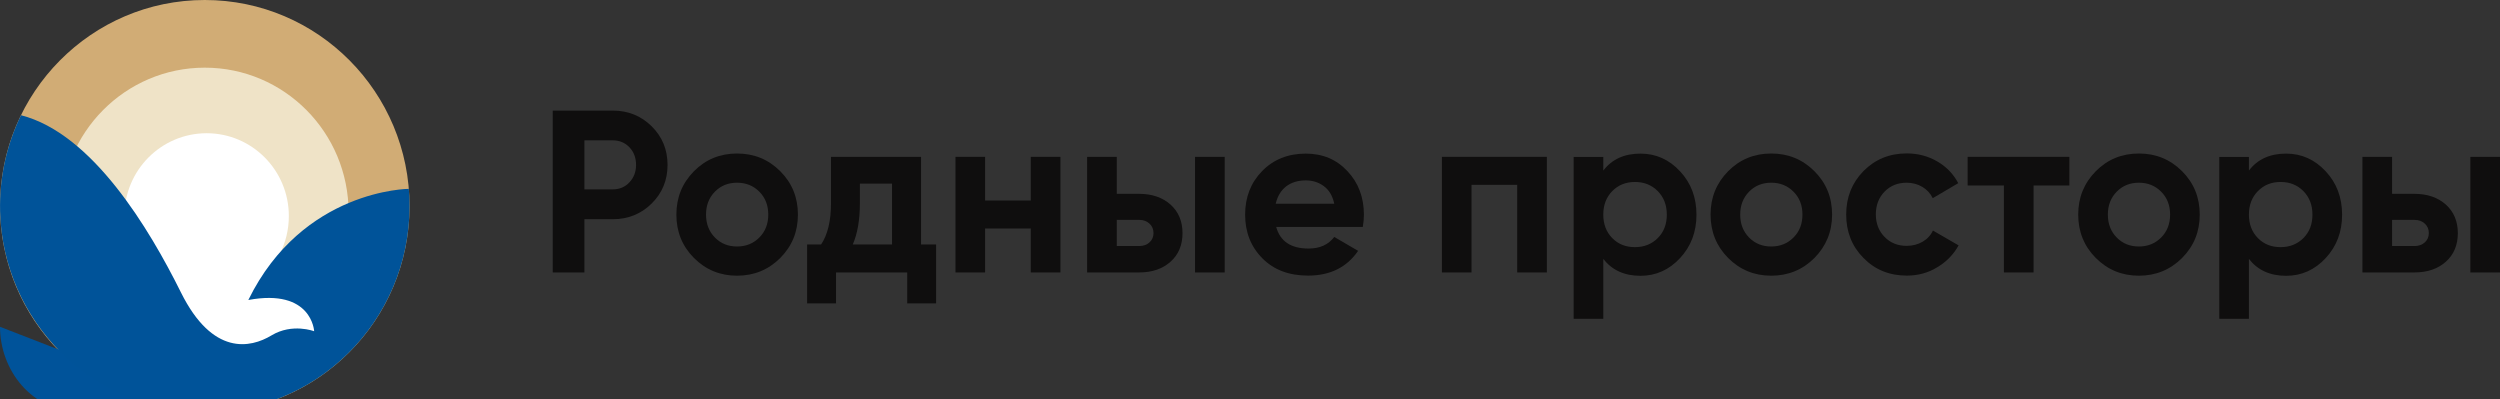 <svg width="194" height="31" viewBox="0 0 194 31" fill="none" xmlns="http://www.w3.org/2000/svg">
<rect x="0" y="0" width="194" height="31" fill="#333333" stroke="none"/>
<path d="M15.89 32C24.666 32 31.781 24.837 31.781 16C31.781 7.163 24.666 0 15.89 0C7.114 0 0 7.163 0 16C0 24.837 7.114 32 15.89 32Z" fill="#D1AC75"/>
<path d="M15.891 27.726C22.055 27.726 27.051 22.695 27.051 16.489C27.051 10.283 22.055 5.251 15.891 5.251C9.727 5.251 4.73 10.283 4.73 16.489C4.73 22.695 9.727 27.726 15.891 27.726Z" fill="#EFE3C7"/>
<path d="M9.653 16.762C9.653 20.309 15.805 27.597 19.334 27.597C30.152 27.597 20.642 21.777 21.706 19.712C22.164 18.827 22.414 17.827 22.414 16.762C22.414 13.216 19.556 10.338 16.033 10.338C12.504 10.345 9.653 13.216 9.653 16.762Z" fill="white"/>
<path d="M47.543 8.581C48.744 8.581 49.751 8.991 50.573 9.804C51.394 10.617 51.802 11.617 51.802 12.796C51.802 13.976 51.394 14.976 50.573 15.789C49.751 16.602 48.744 17.012 47.543 17.012H45.35V21.142H42.892V8.581H47.543V8.581ZM47.543 14.696C48.065 14.696 48.501 14.516 48.844 14.149C49.187 13.782 49.358 13.336 49.358 12.796C49.358 12.25 49.187 11.789 48.844 11.43C48.501 11.07 48.065 10.89 47.543 10.89H45.35V14.696H47.543Z" fill="#0F0E0E"/>
<path d="M60.547 20.02C59.632 20.933 58.517 21.394 57.196 21.394C55.874 21.394 54.766 20.933 53.852 20.02C52.944 19.106 52.487 17.984 52.487 16.653C52.487 15.322 52.944 14.207 53.852 13.286C54.759 12.372 55.874 11.912 57.196 11.912C58.517 11.912 59.632 12.372 60.547 13.286C61.461 14.2 61.918 15.322 61.918 16.653C61.918 17.984 61.461 19.099 60.547 20.02ZM55.474 18.43C55.931 18.897 56.502 19.128 57.196 19.128C57.882 19.128 58.46 18.897 58.925 18.43C59.389 17.962 59.618 17.372 59.618 16.653C59.618 15.933 59.389 15.343 58.925 14.876C58.46 14.408 57.882 14.178 57.196 14.178C56.51 14.178 55.931 14.408 55.474 14.876C55.016 15.343 54.788 15.933 54.788 16.653C54.788 17.372 55.016 17.962 55.474 18.43Z" fill="#0F0E0E"/>
<path d="M71.464 18.97H72.643V23.545H70.4V21.142H64.877V23.545H62.633V18.97H63.719C64.227 18.207 64.484 17.142 64.484 15.797V12.171H71.472V18.97H71.464ZM66.177 18.97H69.221V14.25H66.727V15.79C66.727 17.063 66.542 18.121 66.177 18.97Z" fill="#0F0E0E"/>
<path d="M79.988 12.171H82.289V21.142H79.988V17.732H76.444V21.142H74.144V12.171H76.444V15.559H79.988V12.171Z" fill="#0F0E0E"/>
<path d="M88.391 15.041C89.398 15.041 90.213 15.322 90.834 15.876C91.449 16.43 91.763 17.171 91.763 18.092C91.763 19.013 91.456 19.754 90.834 20.308C90.22 20.862 89.405 21.142 88.391 21.142H84.361V12.171H86.662V15.041H88.391V15.041ZM88.405 19.092C88.726 19.092 88.991 18.998 89.198 18.811C89.405 18.624 89.512 18.387 89.512 18.085C89.512 17.782 89.405 17.538 89.198 17.351C88.991 17.157 88.726 17.063 88.405 17.063H86.662V19.092H88.405ZM92.735 12.171H95.035V21.142H92.735V12.171Z" fill="#0F0E0E"/>
<path d="M99.03 17.603C99.337 18.725 100.173 19.287 101.545 19.287C102.424 19.287 103.088 18.984 103.538 18.387L105.389 19.466C104.51 20.747 103.217 21.387 101.502 21.387C100.03 21.387 98.844 20.941 97.958 20.042C97.065 19.143 96.622 18.013 96.622 16.653C96.622 15.301 97.065 14.171 97.944 13.272C98.823 12.373 99.952 11.92 101.331 11.92C102.638 11.92 103.717 12.373 104.567 13.287C105.417 14.193 105.839 15.322 105.839 16.661C105.839 16.963 105.81 17.279 105.753 17.61H99.03V17.603ZM98.994 15.812H103.538C103.41 15.2 103.138 14.747 102.731 14.445C102.324 14.143 101.852 13.999 101.331 13.999C100.716 13.999 100.202 14.157 99.794 14.473C99.394 14.79 99.13 15.236 98.994 15.812Z" fill="#0F0E0E"/>
<path d="M120.036 12.171V21.142H117.735V14.344H114.191V21.142H111.891V12.171H120.036Z" fill="#0F0E0E"/>
<path d="M127.302 11.92C128.502 11.92 129.524 12.38 130.374 13.294C131.225 14.207 131.646 15.33 131.646 16.661C131.646 17.991 131.225 19.107 130.374 20.027C129.524 20.941 128.502 21.402 127.302 21.402C126.052 21.402 125.094 20.963 124.415 20.092V24.74H122.115V12.178H124.415V13.236C125.094 12.351 126.052 11.92 127.302 11.92ZM125.108 18.474C125.573 18.948 126.159 19.178 126.873 19.178C127.588 19.178 128.174 18.941 128.645 18.474C129.117 17.999 129.345 17.394 129.345 16.653C129.345 15.912 129.11 15.308 128.645 14.833C128.174 14.358 127.588 14.121 126.873 14.121C126.159 14.121 125.573 14.358 125.108 14.833C124.644 15.308 124.415 15.912 124.415 16.653C124.415 17.394 124.644 17.999 125.108 18.474Z" fill="#0F0E0E"/>
<path d="M140.799 20.02C139.885 20.933 138.77 21.394 137.448 21.394C136.126 21.394 135.019 20.933 134.104 20.02C133.197 19.106 132.74 17.984 132.74 16.653C132.74 15.322 133.197 14.207 134.104 13.286C135.012 12.372 136.126 11.912 137.448 11.912C138.77 11.912 139.885 12.372 140.799 13.286C141.714 14.2 142.171 15.322 142.171 16.653C142.171 17.984 141.707 19.099 140.799 20.02ZM135.726 18.43C136.184 18.897 136.755 19.128 137.448 19.128C138.134 19.128 138.713 18.897 139.177 18.43C139.642 17.962 139.87 17.372 139.87 16.653C139.87 15.933 139.642 15.343 139.177 14.876C138.713 14.408 138.134 14.178 137.448 14.178C136.762 14.178 136.184 14.408 135.726 14.876C135.269 15.343 135.04 15.933 135.04 16.653C135.04 17.372 135.269 17.962 135.726 18.43Z" fill="#0F0E0E"/>
<path d="M147.966 21.387C146.623 21.387 145.501 20.934 144.608 20.02C143.707 19.113 143.264 17.984 143.264 16.646C143.264 15.308 143.715 14.185 144.608 13.272C145.508 12.365 146.623 11.905 147.966 11.905C148.83 11.905 149.623 12.114 150.338 12.531C151.052 12.948 151.588 13.509 151.96 14.214L149.981 15.38C149.802 15.006 149.531 14.718 149.173 14.502C148.809 14.286 148.402 14.178 147.951 14.178C147.266 14.178 146.694 14.409 146.244 14.869C145.794 15.329 145.565 15.919 145.565 16.639C145.565 17.344 145.794 17.927 146.244 18.387C146.694 18.847 147.266 19.078 147.951 19.078C148.416 19.078 148.83 18.97 149.188 18.761C149.552 18.552 149.823 18.265 149.995 17.89L151.988 19.042C151.595 19.747 151.045 20.315 150.331 20.739C149.623 21.178 148.83 21.387 147.966 21.387Z" fill="#0F0E0E"/>
<path d="M160.583 12.171V14.394H157.804V21.142H155.503V14.394H152.688V12.171H160.583Z" fill="#0F0E0E"/>
<path d="M169.329 20.02C168.414 20.933 167.299 21.394 165.978 21.394C164.656 21.394 163.548 20.933 162.634 20.02C161.726 19.106 161.269 17.984 161.269 16.653C161.269 15.322 161.726 14.207 162.634 13.286C163.541 12.372 164.656 11.912 165.978 11.912C167.299 11.912 168.414 12.372 169.329 13.286C170.243 14.2 170.7 15.322 170.7 16.653C170.7 17.984 170.243 19.099 169.329 20.02ZM164.256 18.43C164.713 18.897 165.285 19.128 165.978 19.128C166.663 19.128 167.242 18.897 167.707 18.43C168.171 17.962 168.4 17.372 168.4 16.653C168.4 15.933 168.171 15.343 167.707 14.876C167.242 14.408 166.663 14.178 165.978 14.178C165.292 14.178 164.713 14.408 164.256 14.876C163.798 15.343 163.57 15.933 163.57 16.653C163.57 17.372 163.798 17.962 164.256 18.43Z" fill="#0F0E0E"/>
<path d="M177.403 11.92C178.603 11.92 179.625 12.38 180.475 13.294C181.326 14.207 181.747 15.33 181.747 16.661C181.747 17.991 181.326 19.107 180.475 20.027C179.625 20.941 178.603 21.402 177.403 21.402C176.153 21.402 175.195 20.963 174.516 20.092V24.74H172.216V12.178H174.516V13.236C175.188 12.351 176.153 11.92 177.403 11.92ZM175.21 18.474C175.674 18.948 176.26 19.178 176.974 19.178C177.689 19.178 178.275 18.941 178.746 18.474C179.218 17.999 179.446 17.394 179.446 16.653C179.446 15.912 179.211 15.308 178.746 14.833C178.275 14.358 177.689 14.121 176.974 14.121C176.26 14.121 175.674 14.358 175.21 14.833C174.745 15.308 174.516 15.912 174.516 16.653C174.516 17.394 174.745 17.999 175.21 18.474Z" fill="#0F0E0E"/>
<path d="M187.355 15.041C188.363 15.041 189.177 15.322 189.799 15.876C190.413 16.43 190.728 17.171 190.728 18.092C190.728 19.013 190.42 19.754 189.799 20.308C189.184 20.862 188.37 21.142 187.355 21.142H183.325V12.171H185.626V15.041H187.355V15.041ZM187.369 19.092C187.691 19.092 187.955 18.998 188.163 18.811C188.37 18.624 188.477 18.387 188.477 18.085C188.477 17.782 188.37 17.538 188.163 17.351C187.955 17.157 187.691 17.063 187.369 17.063H185.626V19.092H187.369ZM191.699 12.171H194V21.142H191.699V12.171Z" fill="#0F0E0E"/>
<path d="M11.318 30.568L16.348 31.992L13.297 30.518L0 25.359C0 28.676 2.415 31.992 6.359 31.992C7.738 32 10.274 31.41 11.318 30.568Z" fill="url(#paint0_linear_7_1413)"/>
<path d="M31.724 14.655C31.724 14.655 23.486 14.683 19.27 23.28C24.215 22.36 24.379 25.705 24.379 25.705C24.379 25.705 22.686 25.05 21.064 26.029C19.442 27.007 16.498 27.64 14.04 22.691C11.582 17.741 7.167 10.36 1.63 8.942C0.536 11.187 -0.057 13.727 0.008 16.41C0.222 24.892 7.11 31.806 15.534 31.993C24.472 32.187 31.781 24.95 31.781 15.993C31.788 15.547 31.76 15.101 31.724 14.655Z" fill="#005399"/>
<defs>
<linearGradient id="paint0_linear_7_1413" x1="33.134" y1="28.681" x2="0.337" y2="28.681" gradientUnits="userSpaceOnUse">
<stop stop-color="#00A1E4"/>
<stop offset="0.691" stop-color="#00539A"/>
</linearGradient>
</defs>
</svg>
